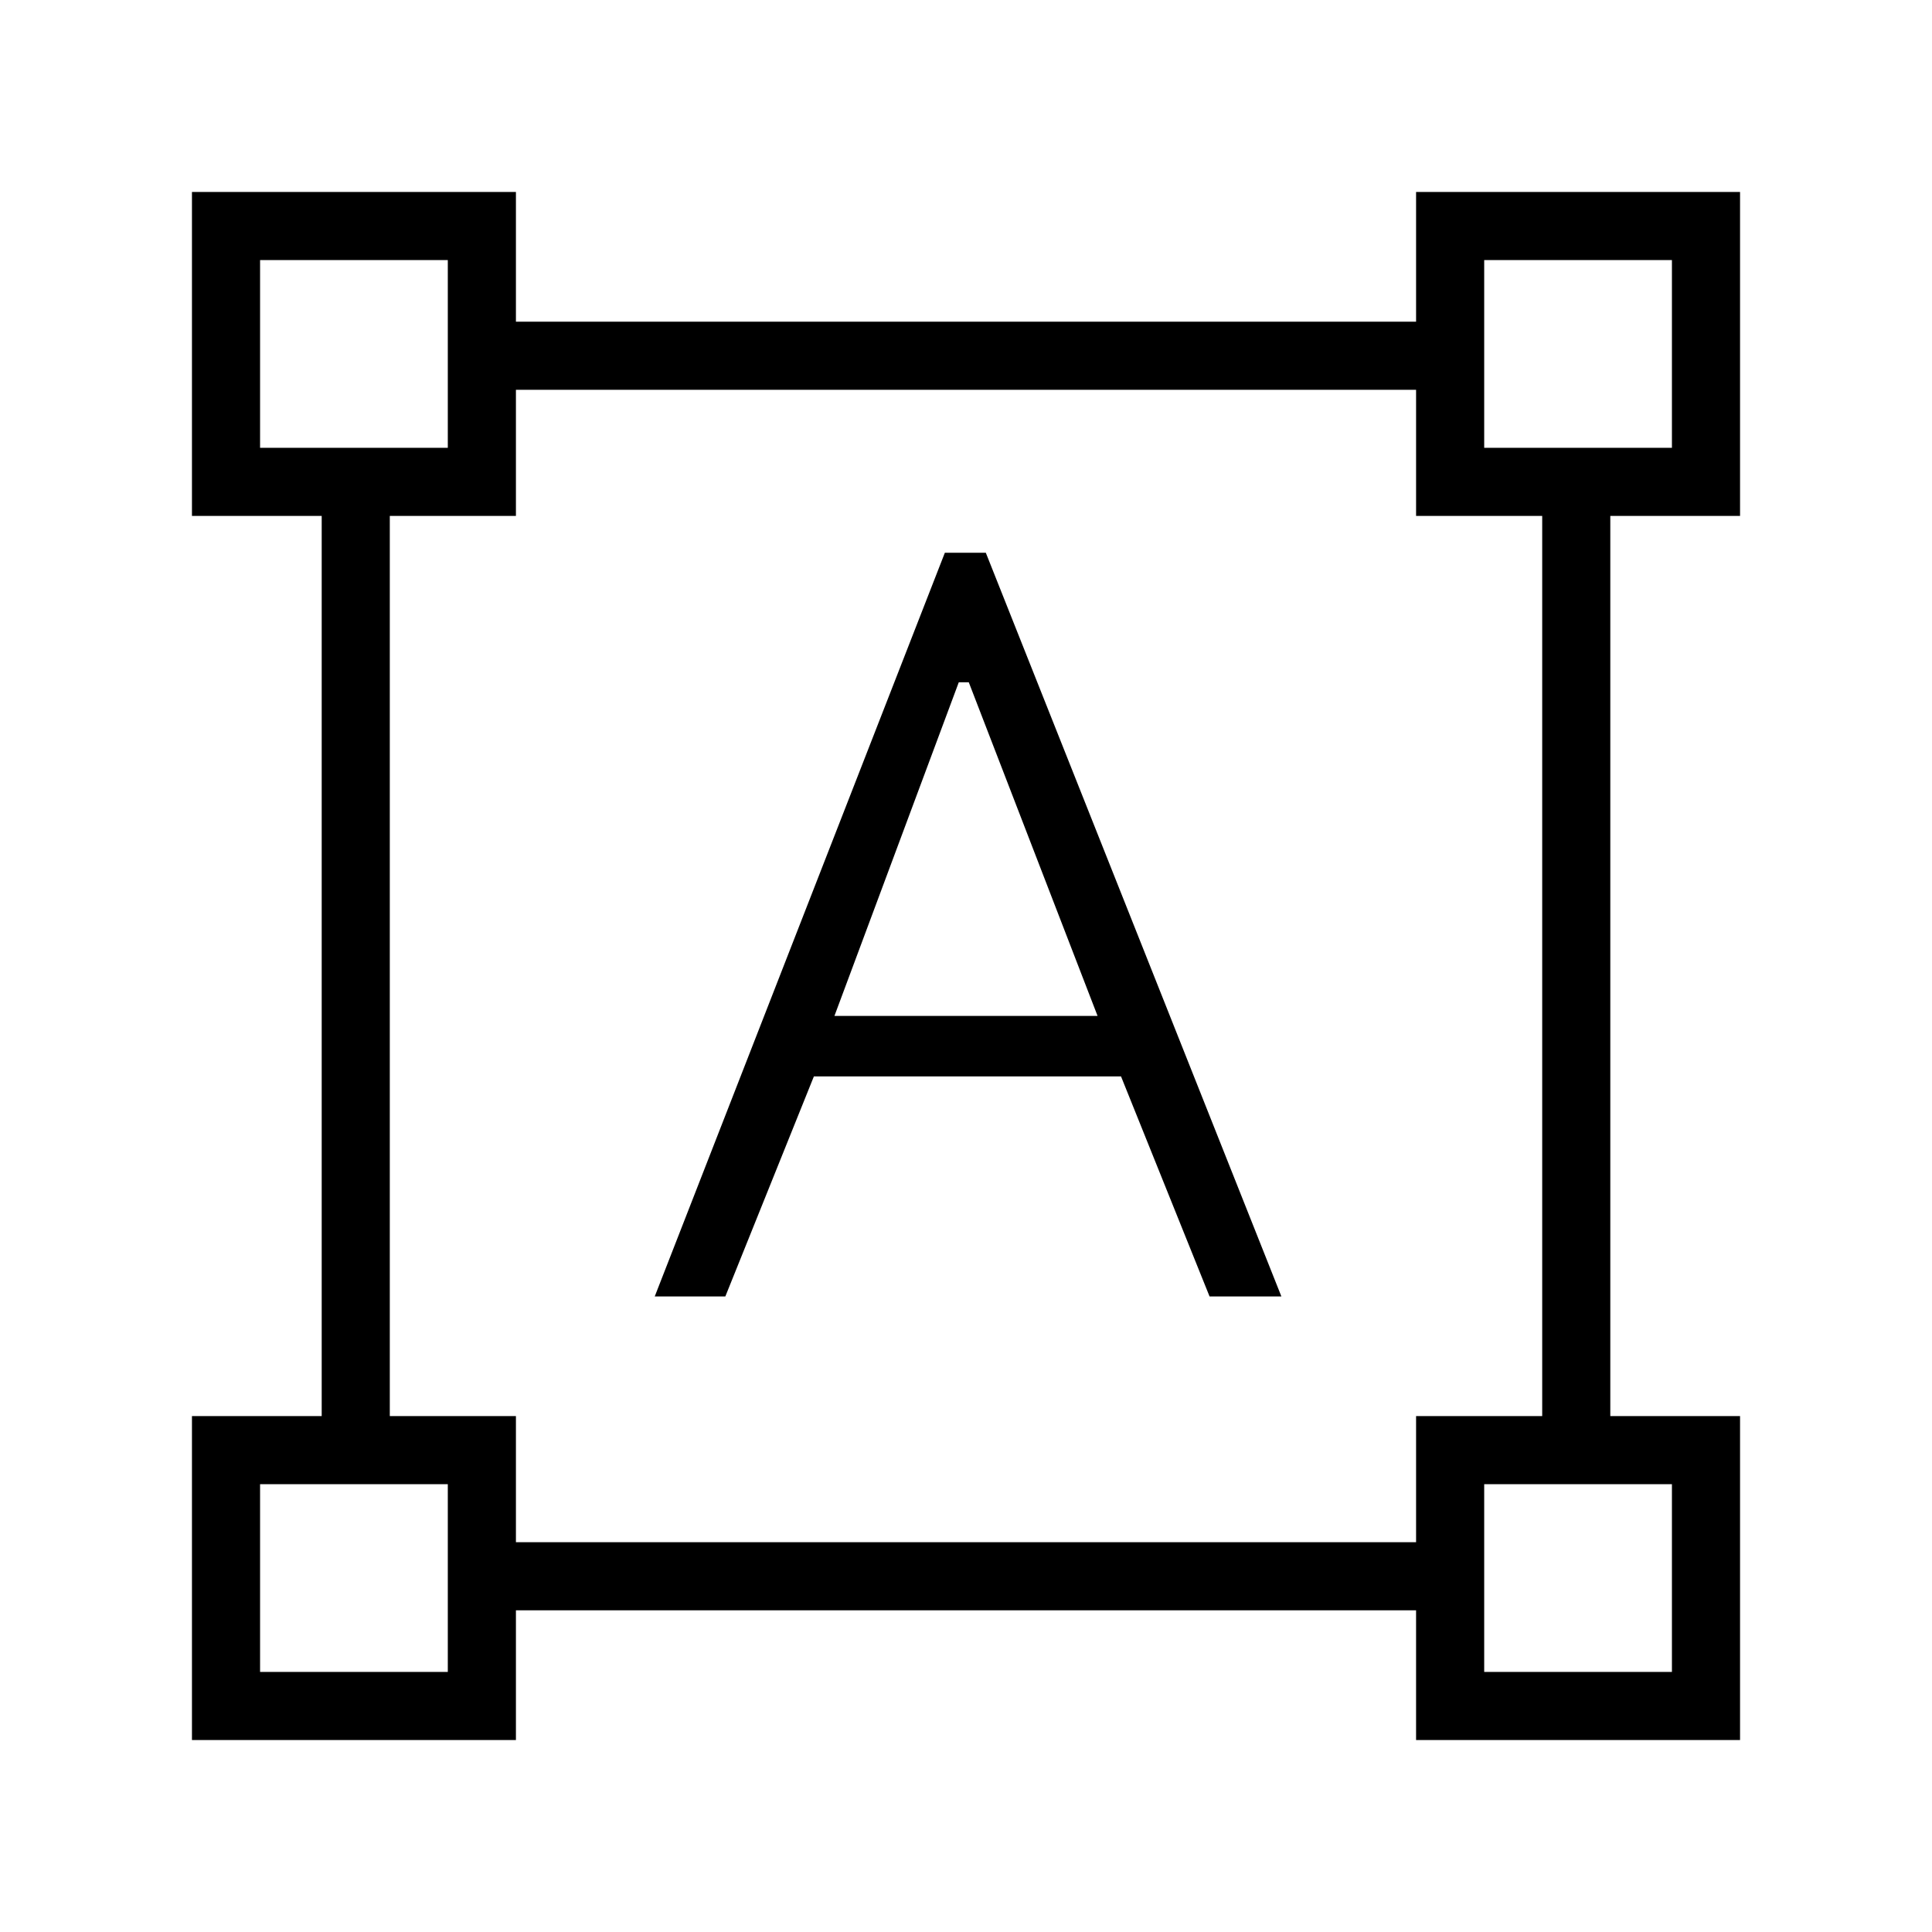 <svg xmlns="http://www.w3.org/2000/svg" height="40" viewBox="0 -960 960 960" width="40"><path d="M95.38-95.38v-160.98h64.47v-447.28H95.38v-160.98h160.98v64.47h447.28v-64.47h160.98v160.98h-64.47v447.28h64.47v160.98H703.64v-64.47H256.36v64.47H95.38Zm160.98-98.31h447.28v-62.67h62.67v-447.28h-62.67v-62.67H256.36v62.67h-62.67v447.28h62.67v62.67Zm68.97-122.1 144.16-369.54h20.36l146.87 369.54h-35.69l-44-109.34H404.41l-44 109.34h-35.08Zm89.29-139.39h130.76l-64-165.79h-4.97l-61.79 165.79ZM129.23-737.49h93.28v-93.28h-93.28v93.28Zm608.26 0h93.28v-93.28h-93.28v93.28Zm0 608.26h93.28v-93.28h-93.28v93.28Zm-608.26 0h93.28v-93.28h-93.28v93.28Zm93.28-608.26Zm514.98 0Zm0 514.98Zm-514.98 0Z"/></svg>
